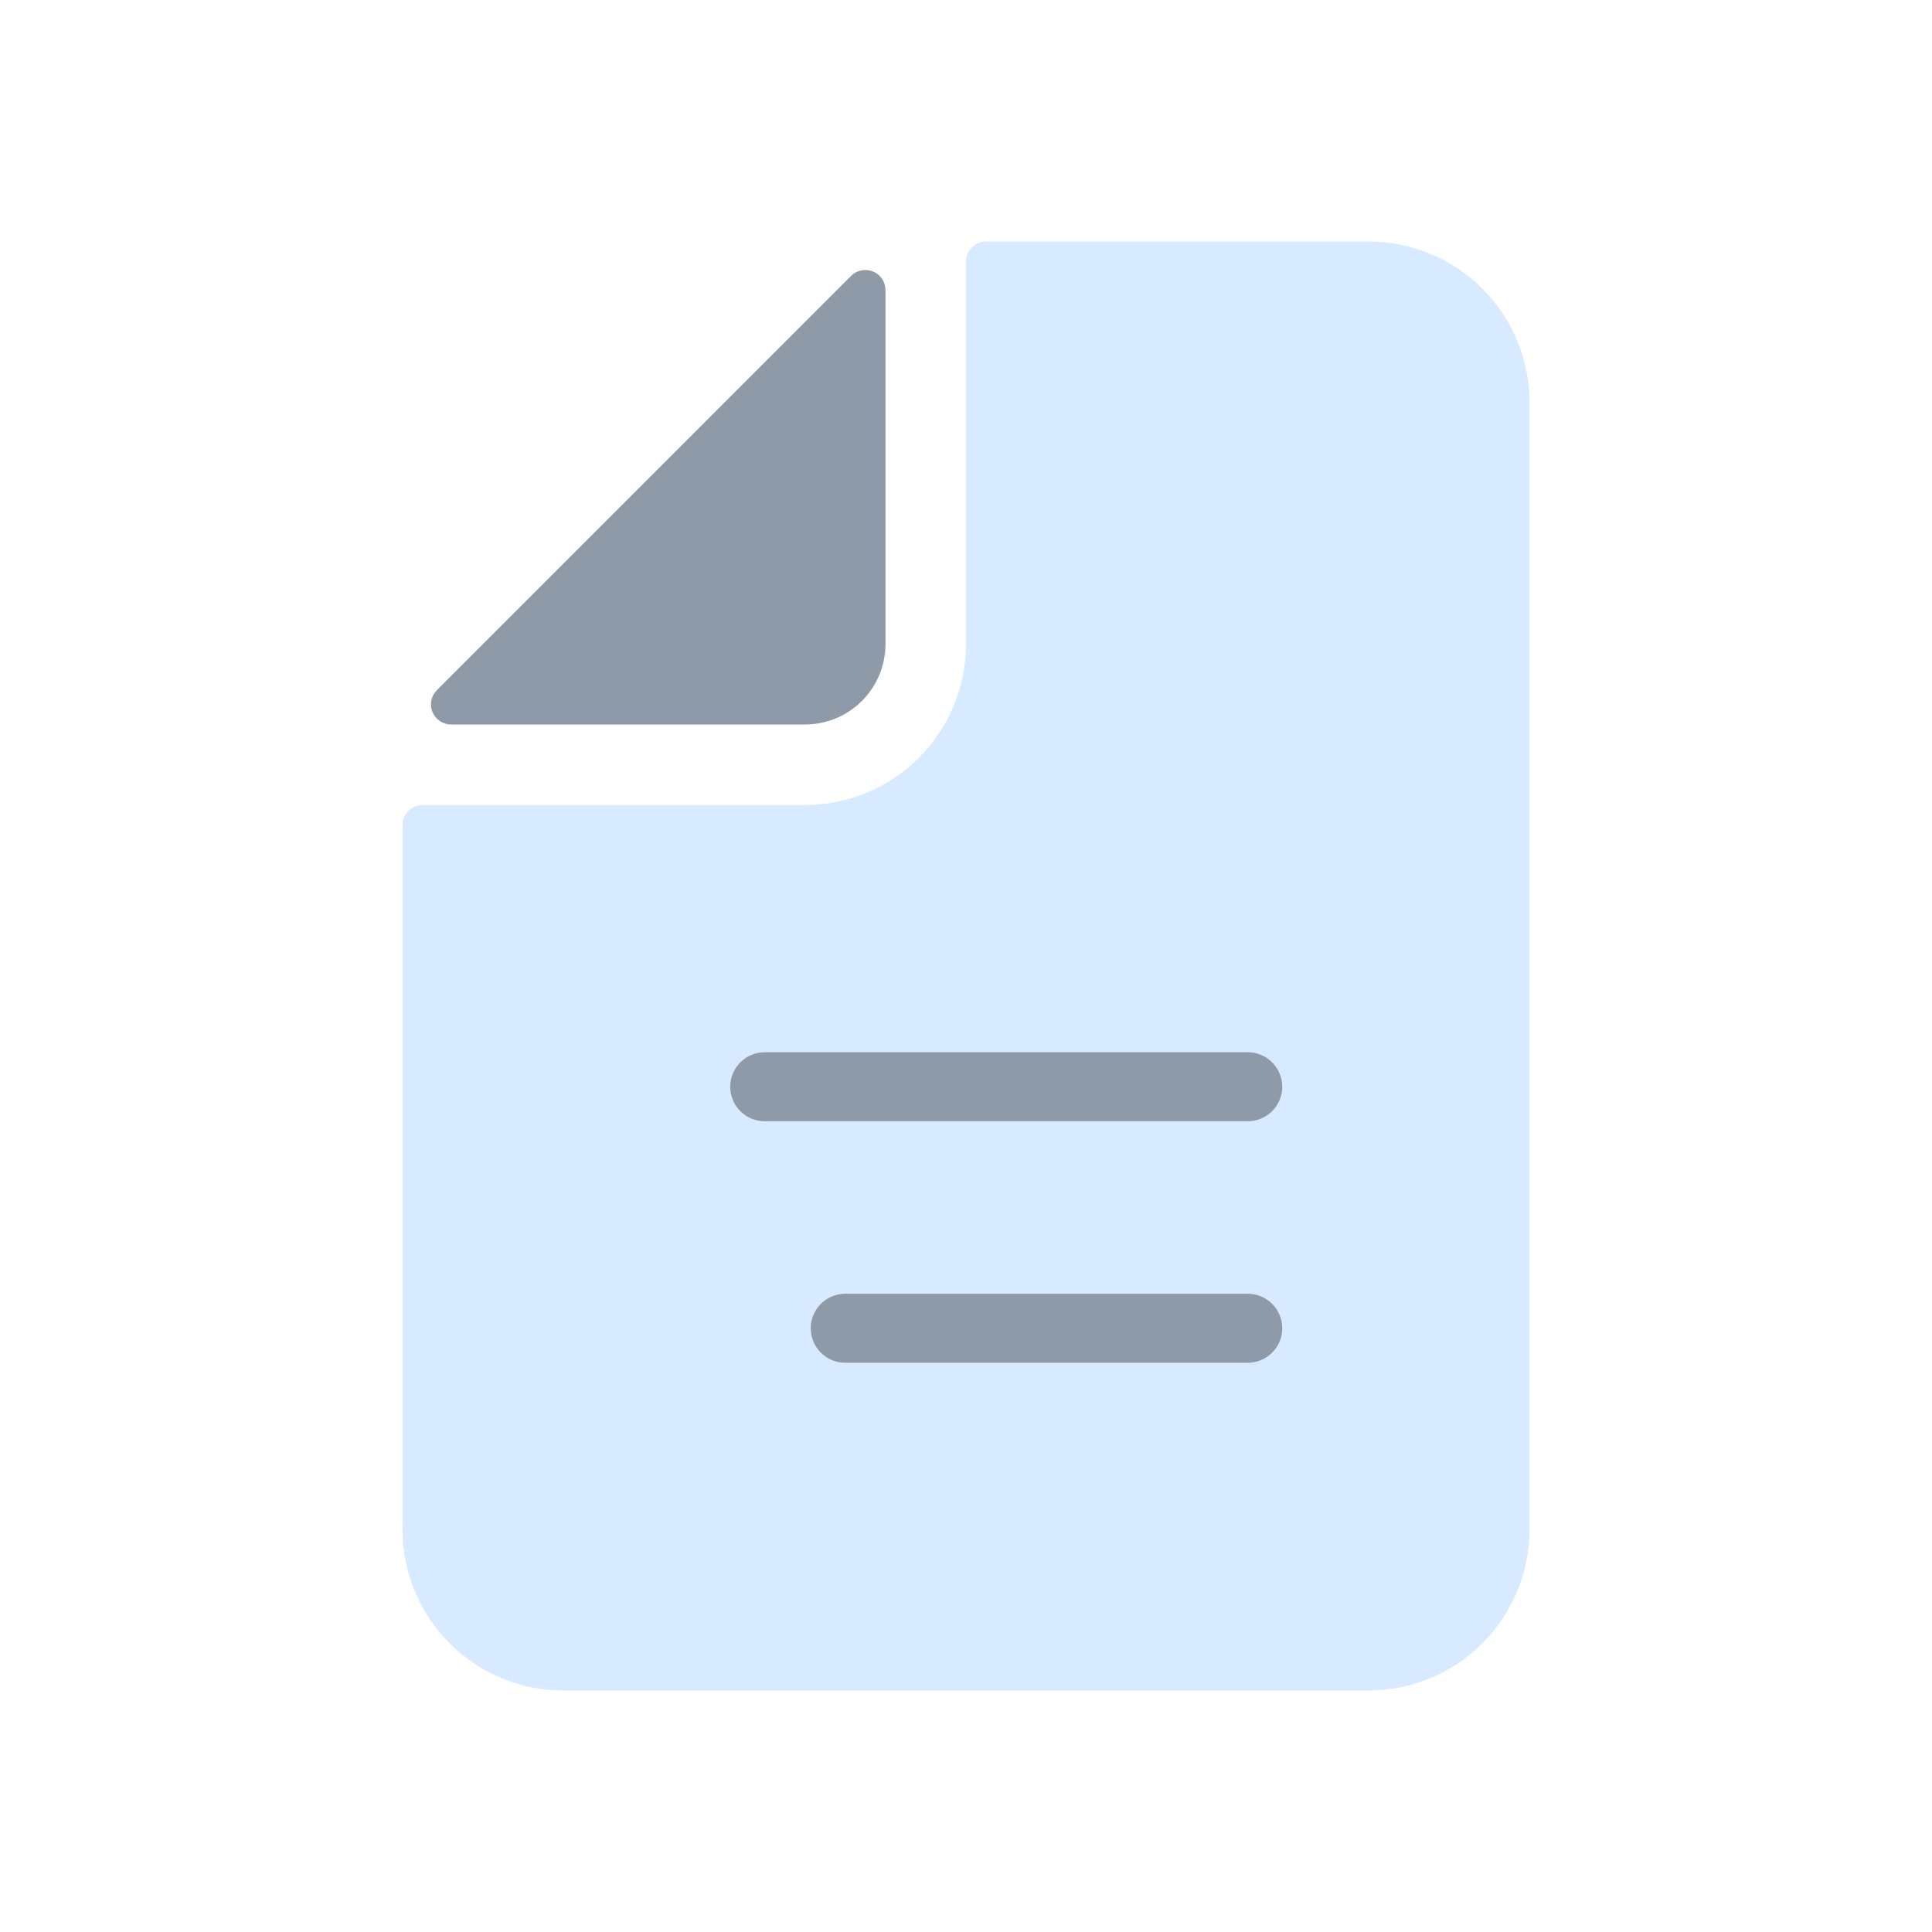 <svg width="28" height="28" viewBox="0 0 28 28" fill="none" xmlns="http://www.w3.org/2000/svg">
<path d="M22.167 5.833C22.167 5.214 21.921 4.621 21.483 4.183C21.046 3.746 20.452 3.5 19.833 3.5H14.292C14.214 3.5 14.14 3.531 14.085 3.585C14.031 3.64 14 3.714 14 3.792V9.333C14 9.952 13.754 10.546 13.317 10.983C12.879 11.421 12.286 11.667 11.667 11.667H6.125C6.048 11.667 5.973 11.697 5.919 11.752C5.864 11.807 5.833 11.881 5.833 11.958V22.167C5.833 22.785 6.079 23.379 6.517 23.817C6.954 24.254 7.548 24.5 8.167 24.5H19.833C20.452 24.5 21.046 24.254 21.483 23.817C21.921 23.379 22.167 22.785 22.167 22.167V5.833Z" fill="#D7EAFF"/>
<path d="M12.833 9.333V4.205C12.833 4.147 12.816 4.09 12.784 4.042C12.752 3.994 12.707 3.957 12.653 3.935C12.6 3.913 12.541 3.907 12.485 3.918C12.428 3.929 12.376 3.957 12.335 3.998L6.332 10.002C6.291 10.043 6.263 10.095 6.251 10.151C6.24 10.208 6.246 10.267 6.268 10.32C6.29 10.373 6.328 10.419 6.376 10.451C6.424 10.483 6.48 10.5 6.538 10.5H11.667C11.976 10.5 12.273 10.377 12.492 10.158C12.71 9.94 12.833 9.643 12.833 9.333Z" fill="#8F9AA8"/>
<path d="M18.083 15.75H11.083M18.083 19.25H12.25" stroke="#8F9AA8" stroke-linecap="round"/>
</svg>
